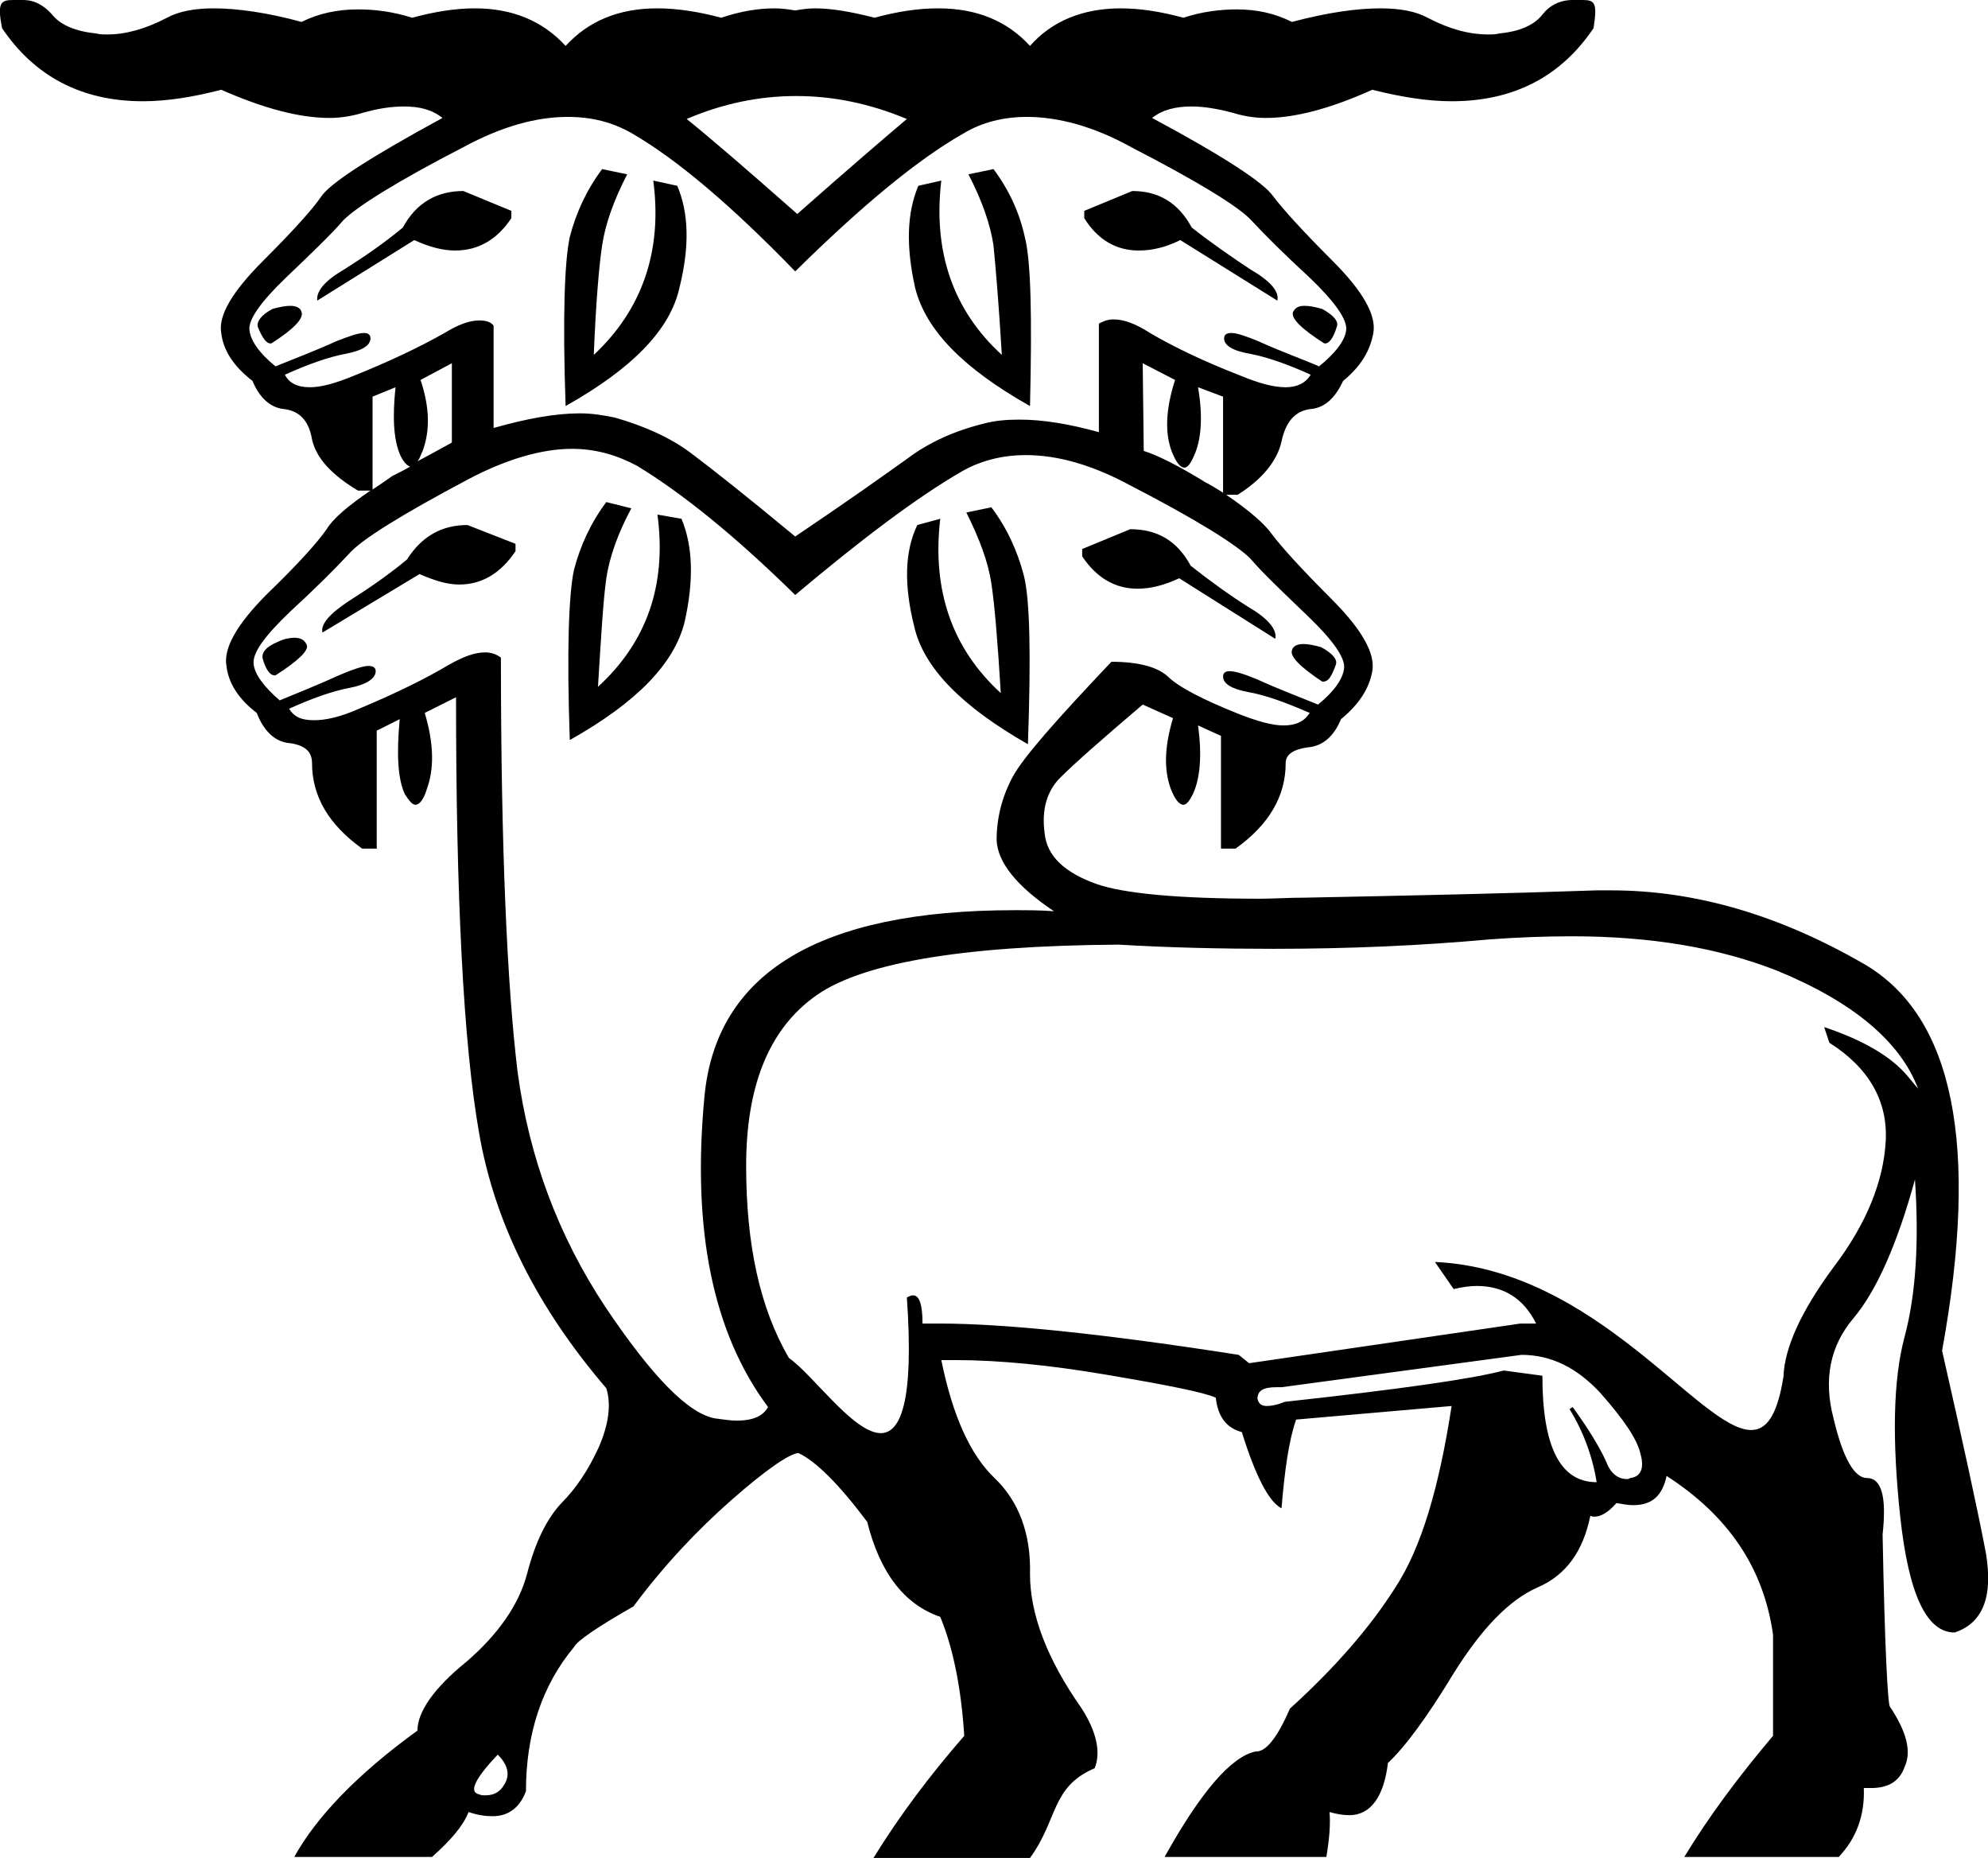 <?xml version='1.0' encoding ='UTF-8' standalone='yes'?>
<svg width='19.05' height='17.8' xmlns='http://www.w3.org/2000/svg' xmlns:xlink='http://www.w3.org/1999/xlink' >
<path style='fill:black; stroke:none' d=' M 7.63 0.92  C 7.98 0.92 8.33 0.99 8.69 1.14  C 8.5 1.3 8.15 1.6 7.64 2.05  C 7.13 1.6 6.78 1.3 6.58 1.14  C 6.93 0.99 7.28 0.92 7.63 0.92  Z  M 4.44 1.83  C 4.19 1.83 3.99 1.94 3.86 2.18  C 3.68 2.33 3.49 2.46 3.3 2.58  C 3.11 2.69 3.03 2.79 3.04 2.88  L 3.97 2.3  C 4.12 2.37 4.25 2.4 4.36 2.4  C 4.58 2.4 4.76 2.3 4.9 2.09  L 4.9 2.02  L 4.44 1.83  Z  M 10.85 1.83  L 10.39 2.02  L 10.39 2.09  C 10.52 2.3 10.7 2.4 10.91 2.4  C 11.04 2.4 11.17 2.37 11.31 2.3  L 12.24 2.88  C 12.26 2.79 12.17 2.69 11.98 2.58  C 11.8 2.46 11.61 2.33 11.42 2.18  C 11.29 1.94 11.1 1.83 10.85 1.83  Z  M 2.78 2.93  C 2.74 2.93 2.68 2.94 2.61 2.96  C 2.5 3.02 2.46 3.08 2.47 3.13  C 2.51 3.23 2.55 3.29 2.59 3.29  C 2.59 3.29 2.6 3.29 2.6 3.29  C 2.82 3.15 2.91 3.05 2.89 2.99  C 2.88 2.95 2.84 2.93 2.78 2.93  Z  M 12.5 2.93  C 12.44 2.93 12.41 2.95 12.39 2.99  C 12.37 3.05 12.47 3.15 12.69 3.29  C 12.69 3.29 12.69 3.29 12.7 3.29  C 12.74 3.29 12.78 3.23 12.81 3.13  C 12.83 3.08 12.78 3.02 12.67 2.96  C 12.6 2.94 12.55 2.93 12.5 2.93  Z  M 5.77 1.62  C 5.62 1.82 5.52 2.04 5.46 2.27  C 5.41 2.5 5.39 3.04 5.42 3.89  C 6.06 3.53 6.42 3.16 6.51 2.76  C 6.61 2.36 6.6 2.04 6.49 1.78  L 6.26 1.73  L 6.26 1.73  C 6.35 2.41 6.15 2.97 5.69 3.4  C 5.71 2.9 5.74 2.55 5.77 2.35  C 5.8 2.15 5.88 1.92 6.01 1.67  L 5.77 1.62  Z  M 9.52 1.62  L 9.28 1.67  C 9.41 1.92 9.49 2.15 9.52 2.35  C 9.54 2.55 9.57 2.9 9.6 3.4  C 9.13 2.97 8.94 2.41 9.02 1.73  L 9.02 1.73  L 8.8 1.78  C 8.69 2.04 8.68 2.36 8.77 2.76  C 8.87 3.16 9.23 3.53 9.87 3.89  C 9.89 3.04 9.88 2.5 9.82 2.27  C 9.77 2.04 9.67 1.82 9.52 1.62  Z  M 4.33 3.48  L 4.33 4.24  C 4.24 4.29 4.13 4.35 4 4.42  L 4 4.42  C 4.02 4.4 4.03 4.36 4.05 4.32  C 4.12 4.13 4.12 3.91 4.03 3.64  L 4.33 3.48  Z  M 4 4.42  C 4 4.42 4 4.42 4 4.42  L 4 4.42  C 4 4.42 4 4.42 4 4.42  Z  M 3.79 3.71  C 3.76 4 3.77 4.22 3.84 4.37  C 3.87 4.43 3.9 4.46 3.93 4.47  L 3.93 4.47  C 3.88 4.5 3.82 4.53 3.76 4.56  C 3.69 4.61 3.63 4.65 3.57 4.69  L 3.57 4.69  L 3.57 3.8  L 3.79 3.71  Z  M 3.57 4.69  L 3.57 4.69  L 3.57 4.69  C 3.57 4.69 3.57 4.69 3.57 4.69  Z  M 10.95 3.48  L 11.26 3.64  C 11.17 3.92 11.16 4.15 11.23 4.33  C 11.27 4.43 11.31 4.48 11.35 4.48  C 11.38 4.48 11.41 4.44 11.44 4.37  C 11.51 4.22 11.53 4 11.48 3.71  L 11.48 3.71  L 11.72 3.8  L 11.72 4.72  L 11.72 4.72  C 11.67 4.69 11.61 4.65 11.55 4.62  C 11.29 4.46 11.09 4.36 10.96 4.32  L 10.95 3.48  Z  M 11.72 4.72  L 11.72 4.72  C 11.72 4.72 11.72 4.72 11.72 4.72  L 11.72 4.72  L 11.72 4.72  Z  M 9.84 1.12  C 10.14 1.12 10.48 1.21 10.84 1.41  C 11.48 1.74 11.87 1.98 11.99 2.11  C 12.12 2.25 12.3 2.43 12.55 2.66  C 12.79 2.89 12.91 3.06 12.9 3.16  C 12.89 3.26 12.8 3.38 12.64 3.51  C 12.48 3.44 12.28 3.37 12.06 3.27  C 11.94 3.22 11.85 3.19 11.8 3.19  C 11.75 3.19 11.73 3.21 11.73 3.24  C 11.73 3.31 11.81 3.36 11.98 3.39  C 12.14 3.42 12.34 3.49 12.56 3.59  C 12.51 3.67 12.43 3.71 12.32 3.71  C 12.2 3.71 12.06 3.67 11.89 3.6  C 11.53 3.46 11.24 3.32 11.02 3.19  C 10.88 3.1 10.77 3.06 10.67 3.06  C 10.61 3.06 10.57 3.08 10.53 3.1  L 10.53 4.14  C 10.24 4.06 9.99 4.02 9.77 4.02  C 9.64 4.02 9.53 4.03 9.42 4.06  C 9.14 4.13 8.9 4.24 8.7 4.39  C 8.49 4.54 8.14 4.79 7.62 5.14  C 7.15 4.75 6.82 4.49 6.62 4.34  C 6.42 4.19 6.17 4.08 5.89 4  C 5.79 3.98 5.68 3.96 5.56 3.96  C 5.32 3.96 5.05 4.01 4.73 4.1  L 4.73 3.12  C 4.7 3.08 4.65 3.07 4.59 3.07  C 4.5 3.07 4.39 3.11 4.26 3.19  C 4.03 3.32 3.74 3.46 3.39 3.6  C 3.22 3.67 3.08 3.71 2.97 3.71  C 2.85 3.71 2.77 3.67 2.73 3.59  C 2.95 3.49 3.15 3.42 3.31 3.39  C 3.47 3.36 3.55 3.31 3.55 3.24  C 3.55 3.21 3.53 3.19 3.49 3.19  C 3.43 3.19 3.35 3.22 3.22 3.27  C 3 3.37 2.81 3.44 2.64 3.51  C 2.48 3.38 2.4 3.26 2.39 3.16  C 2.38 3.06 2.5 2.89 2.74 2.66  C 2.98 2.43 3.17 2.25 3.29 2.11  C 3.42 1.98 3.8 1.74 4.44 1.41  C 4.81 1.21 5.14 1.12 5.44 1.12  C 5.67 1.12 5.87 1.17 6.06 1.28  C 6.49 1.53 7.01 1.97 7.62 2.6  C 8.26 1.97 8.79 1.53 9.23 1.28  C 9.41 1.17 9.62 1.12 9.84 1.12  Z  M 4.48 5.03  C 4.23 5.03 4.04 5.14 3.9 5.36  C 3.72 5.51 3.53 5.64 3.34 5.76  C 3.16 5.88 3.07 5.98 3.09 6.06  L 4.02 5.5  C 4.16 5.56 4.28 5.6 4.4 5.6  C 4.62 5.6 4.8 5.49 4.94 5.28  L 4.94 5.21  L 4.48 5.03  Z  M 10.83 5.07  L 10.37 5.26  L 10.37 5.33  C 10.51 5.54 10.69 5.64 10.9 5.64  C 11.02 5.64 11.15 5.61 11.3 5.54  L 12.22 6.12  C 12.24 6.04 12.16 5.93 11.97 5.82  C 11.78 5.7 11.6 5.57 11.41 5.42  C 11.28 5.18 11.09 5.07 10.83 5.07  Z  M 2.82 6.11  C 2.78 6.11 2.72 6.12 2.66 6.15  C 2.54 6.2 2.5 6.26 2.52 6.32  C 2.55 6.42 2.59 6.47 2.63 6.47  C 2.64 6.47 2.64 6.47 2.64 6.47  C 2.86 6.33 2.96 6.23 2.94 6.18  C 2.92 6.13 2.88 6.11 2.82 6.11  Z  M 12.49 6.17  C 12.43 6.17 12.39 6.19 12.38 6.23  C 12.36 6.29 12.46 6.39 12.67 6.53  C 12.68 6.53 12.68 6.53 12.68 6.53  C 12.73 6.53 12.76 6.48 12.8 6.37  C 12.82 6.32 12.77 6.26 12.66 6.2  C 12.59 6.18 12.53 6.17 12.49 6.17  Z  M 5.81 4.81  C 5.66 5.01 5.56 5.23 5.5 5.46  C 5.45 5.69 5.43 6.24 5.46 7.09  C 6.1 6.73 6.46 6.36 6.56 5.96  C 6.65 5.56 6.64 5.23 6.53 4.97  L 6.3 4.93  L 6.3 4.93  C 6.39 5.6 6.2 6.15 5.73 6.58  C 5.76 6.1 5.78 5.75 5.81 5.54  C 5.84 5.34 5.92 5.11 6.05 4.87  L 5.81 4.81  Z  M 9.5 4.86  L 9.26 4.91  C 9.39 5.17 9.47 5.39 9.5 5.59  C 9.53 5.79 9.56 6.14 9.59 6.64  C 9.12 6.21 8.93 5.65 9.01 4.97  L 9.01 4.97  L 8.79 5.03  C 8.67 5.28 8.66 5.6 8.76 6  C 8.85 6.4 9.22 6.77 9.85 7.13  C 9.88 6.28 9.87 5.74 9.81 5.51  C 9.75 5.28 9.65 5.06 9.5 4.86  Z  M 5.48 4.3  C 5.71 4.3 5.91 4.36 6.1 4.46  C 6.53 4.72 7.04 5.13 7.62 5.7  C 8.25 5.17 8.78 4.77 9.21 4.52  C 9.4 4.41 9.61 4.36 9.83 4.36  C 10.13 4.36 10.46 4.45 10.83 4.65  C 11.47 4.98 11.85 5.22 11.98 5.35  C 12.1 5.49 12.29 5.67 12.53 5.9  C 12.77 6.13 12.89 6.3 12.88 6.4  C 12.87 6.5 12.79 6.62 12.63 6.75  C 12.46 6.68 12.27 6.61 12.05 6.51  C 11.93 6.46 11.84 6.43 11.78 6.43  C 11.74 6.43 11.72 6.45 11.72 6.48  C 11.72 6.55 11.8 6.6 11.96 6.63  C 12.13 6.66 12.32 6.73 12.55 6.83  C 12.5 6.91 12.42 6.95 12.3 6.95  C 12.19 6.95 12.05 6.91 11.87 6.84  C 11.52 6.7 11.29 6.58 11.19 6.48  C 11.09 6.39 10.91 6.34 10.65 6.34  C 10.12 6.9 9.8 7.26 9.7 7.45  C 9.6 7.64 9.55 7.84 9.55 8.05  C 9.56 8.26 9.74 8.49 10.1 8.73  C 9.97 8.72 9.85 8.72 9.72 8.72  C 7.85 8.72 6.86 9.32 6.75 10.51  C 6.63 11.78 6.83 12.77 7.36 13.48  C 7.31 13.57 7.21 13.61 7.06 13.61  C 7 13.61 6.94 13.6 6.86 13.59  C 6.6 13.55 6.25 13.19 5.8 12.52  C 5.35 11.84 5.07 11.09 4.96 10.27  C 4.86 9.45 4.8 8.13 4.8 6.3  C 4.76 6.27 4.71 6.25 4.65 6.25  C 4.55 6.25 4.44 6.29 4.3 6.37  C 4.08 6.5 3.8 6.64 3.44 6.79  C 3.26 6.87 3.12 6.9 3.01 6.9  C 2.89 6.9 2.82 6.87 2.77 6.79  C 2.99 6.69 3.19 6.62 3.35 6.59  C 3.51 6.56 3.6 6.5 3.6 6.43  C 3.6 6.4 3.58 6.38 3.53 6.38  C 3.48 6.38 3.39 6.41 3.27 6.46  C 3.05 6.56 2.85 6.64 2.68 6.71  C 2.53 6.58 2.44 6.46 2.43 6.36  C 2.42 6.25 2.54 6.09 2.78 5.86  C 3.03 5.63 3.21 5.45 3.34 5.31  C 3.46 5.17 3.85 4.93 4.49 4.59  C 4.85 4.4 5.19 4.3 5.48 4.3  Z  M 15.06 8.97  C 15.82 8.97 16.47 9.08 17.03 9.3  C 17.76 9.6 18.21 9.98 18.38 10.43  L 18.28 10.31  C 18.13 10.13 17.87 9.97 17.48 9.84  L 17.48 9.84  L 17.53 9.99  C 17.91 10.23 18.09 10.55 18.07 10.93  C 18.05 11.31 17.89 11.72 17.57 12.14  C 17.26 12.56 17.1 12.91 17.09 13.19  C 17.03 13.56 16.93 13.7 16.78 13.7  C 16.29 13.7 15.3 12.16 13.75 12.09  L 13.75 12.09  L 13.93 12.35  C 14.01 12.33 14.09 12.32 14.15 12.32  C 14.41 12.32 14.6 12.44 14.72 12.68  L 14.57 12.68  L 11.97 13.06  L 11.87 12.98  C 10.59 12.78 9.63 12.68 9 12.68  C 8.95 12.68 8.89 12.68 8.84 12.68  C 8.84 12.5 8.81 12.41 8.75 12.41  C 8.73 12.41 8.71 12.42 8.69 12.43  C 8.76 13.43 8.63 13.73 8.44 13.73  C 8.18 13.73 7.79 13.17 7.56 13.01  C 7.28 12.53 7.15 11.92 7.15 11.17  C 7.15 10.42 7.36 9.88 7.79 9.56  C 8.22 9.23 9.2 9.06 10.72 9.05  C 11.23 9.08 11.72 9.09 12.2 9.09  C 12.92 9.09 13.61 9.06 14.27 9  C 14.54 8.98 14.81 8.97 15.06 8.97  Z  M 14.58 12.98  C 14.86 12.98 15.11 13.1 15.34 13.35  C 15.56 13.6 15.69 13.79 15.72 13.93  C 15.76 14.07 15.72 14.15 15.62 14.16  C 15.61 14.17 15.6 14.17 15.59 14.17  C 15.5 14.17 15.43 14.11 15.39 14  C 15.33 13.87 15.23 13.7 15.07 13.48  L 15.04 13.5  C 15.17 13.71 15.26 13.95 15.3 14.2  C 14.95 14.2 14.78 13.86 14.78 13.18  L 14.41 13.13  C 14.11 13.21 13.41 13.31 12.31 13.43  C 12.24 13.46 12.18 13.47 12.14 13.47  C 12.09 13.47 12.06 13.45 12.05 13.4  C 12.05 13.32 12.11 13.29 12.23 13.29  C 12.25 13.29 12.26 13.29 12.28 13.29  L 14.58 12.98  Z  M 4.77 16.81  C 4.87 16.91 4.89 17.01 4.83 17.1  C 4.79 17.17 4.73 17.2 4.65 17.2  C 4.63 17.2 4.61 17.2 4.59 17.19  C 4.49 17.17 4.55 17.04 4.77 16.81  Z  M 0.13 0  C 0.01 0 -0.03 0.02 0.02 0.27  C 0.33 0.73 0.78 0.97 1.37 0.97  C 1.6 0.97 1.85 0.93 2.12 0.86  C 2.53 1.04 2.87 1.13 3.16 1.13  C 3.27 1.13 3.38 1.11 3.48 1.08  C 3.62 1.04 3.75 1.02 3.87 1.02  C 4.02 1.02 4.14 1.05 4.24 1.13  C 3.56 1.5 3.17 1.75 3.08 1.88  C 3 2 2.81 2.21 2.52 2.5  C 2.23 2.79 2.09 3.02 2.12 3.19  C 2.14 3.36 2.24 3.51 2.42 3.65  C 2.49 3.82 2.6 3.91 2.73 3.92  C 2.87 3.94 2.96 4.03 2.99 4.21  C 3.03 4.39 3.18 4.55 3.43 4.7  L 3.55 4.7  C 3.33 4.85 3.19 4.97 3.13 5.07  C 3.04 5.2 2.85 5.41 2.56 5.69  C 2.27 5.98 2.14 6.21 2.17 6.38  C 2.19 6.55 2.29 6.7 2.46 6.83  C 2.53 7.01 2.64 7.11 2.78 7.12  C 2.92 7.14 2.99 7.2 2.99 7.31  C 2.99 7.63 3.15 7.9 3.47 8.13  L 3.61 8.13  L 3.61 7  L 3.83 6.89  L 3.83 6.89  C 3.8 7.22 3.81 7.46 3.88 7.61  C 3.92 7.67 3.95 7.71 3.98 7.71  C 4.02 7.71 4.06 7.66 4.09 7.56  C 4.16 7.37 4.16 7.13 4.07 6.83  L 4.37 6.68  C 4.37 8.6 4.44 9.99 4.59 10.85  C 4.74 11.72 5.15 12.53 5.81 13.3  C 5.86 13.46 5.83 13.65 5.74 13.86  C 5.64 14.08 5.52 14.26 5.38 14.4  C 5.24 14.55 5.13 14.77 5.05 15.08  C 4.97 15.38 4.77 15.66 4.47 15.92  C 4.16 16.17 4 16.4 4 16.58  C 3.42 17 3.03 17.41 2.82 17.79  L 4.14 17.79  C 4.32 17.63 4.44 17.49 4.49 17.36  C 4.58 17.39 4.65 17.4 4.72 17.4  C 4.87 17.4 4.98 17.32 5.04 17.16  C 5.04 16.6 5.2 16.14 5.5 15.78  C 5.53 15.72 5.72 15.59 6.07 15.39  C 6.36 15 6.68 14.66 7.01 14.37  C 7.34 14.08 7.56 13.93 7.65 13.92  C 7.82 14 8.04 14.22 8.31 14.58  C 8.43 15.06 8.66 15.37 9.01 15.49  C 9.13 15.78 9.21 16.16 9.24 16.63  C 8.9 17.02 8.61 17.41 8.37 17.8  L 9.87 17.8  C 10.14 17.43 10.07 17.12 10.49 16.94  C 10.55 16.79 10.51 16.59 10.36 16.36  C 10.03 15.89 9.87 15.46 9.87 15.08  C 9.88 14.69 9.76 14.38 9.53 14.16  C 9.3 13.94 9.13 13.57 9.02 13.03  C 9.07 13.03 9.11 13.03 9.15 13.03  C 9.58 13.03 10.07 13.08 10.6 13.17  C 11.19 13.27 11.54 13.34 11.65 13.39  C 11.67 13.57 11.75 13.68 11.9 13.72  C 12.03 14.14 12.16 14.39 12.28 14.45  C 12.31 14.09 12.35 13.8 12.42 13.6  L 13.91 13.47  L 13.91 13.47  C 13.79 14.25 13.62 14.83 13.37 15.21  C 13.13 15.59 12.79 15.98 12.36 16.37  C 12.24 16.65 12.13 16.78 12.04 16.78  C 12.04 16.78 12.03 16.78 12.03 16.78  C 11.8 16.83 11.51 17.16 11.16 17.79  L 12.71 17.79  C 12.74 17.61 12.75 17.47 12.74 17.36  L 12.74 17.36  C 12.81 17.38 12.87 17.39 12.93 17.39  C 13.13 17.39 13.26 17.22 13.3 16.89  C 13.46 16.74 13.67 16.46 13.93 16.03  C 14.2 15.6 14.46 15.33 14.73 15.21  C 15.01 15.09 15.17 14.86 15.24 14.52  C 15.25 14.53 15.27 14.53 15.28 14.53  C 15.34 14.53 15.41 14.49 15.49 14.4  C 15.55 14.41 15.6 14.42 15.65 14.42  C 15.83 14.42 15.93 14.33 15.97 14.14  C 16.56 14.52 16.9 15.02 16.99 15.66  L 16.99 16.63  C 16.66 17.02 16.37 17.41 16.14 17.79  L 17.62 17.79  C 17.79 17.61 17.87 17.39 17.86 17.13  L 17.86 17.13  C 17.88 17.13 17.91 17.13 17.93 17.13  C 18.09 17.13 18.2 17.07 18.25 16.93  C 18.32 16.78 18.27 16.59 18.11 16.35  C 18.09 16.33 18.06 15.78 18.04 14.7  C 18.08 14.34 18.03 14.16 17.89 14.16  C 17.77 14.16 17.66 13.97 17.57 13.59  C 17.47 13.21 17.54 12.89 17.76 12.63  C 17.98 12.37 18.18 11.92 18.35 11.3  L 18.35 11.3  C 18.39 11.89 18.36 12.4 18.25 12.81  C 18.14 13.22 18.13 13.8 18.21 14.54  C 18.29 15.27 18.46 15.64 18.73 15.64  C 19 15.55 19.1 15.3 19.03 14.88  C 18.95 14.46 18.81 13.82 18.61 12.94  C 18.97 10.97 18.72 9.74 17.87 9.24  C 17.06 8.77 16.25 8.53 15.44 8.53  C 15.39 8.53 15.35 8.53 15.3 8.53  C 14.45 8.56 13.51 8.58 12.5 8.6  C 12.35 8.6 12.2 8.61 12.07 8.61  C 11.29 8.61 10.77 8.56 10.51 8.47  C 10.2 8.36 10.03 8.2 10.01 7.98  C 9.98 7.76 10.03 7.58 10.16 7.45  C 10.29 7.32 10.55 7.09 10.95 6.75  L 11.24 6.88  C 11.16 7.15 11.15 7.37 11.22 7.56  C 11.26 7.66 11.3 7.71 11.34 7.71  C 11.37 7.71 11.4 7.67 11.43 7.61  C 11.5 7.46 11.52 7.24 11.48 6.95  L 11.48 6.95  L 11.7 7.05  L 11.7 8.13  L 11.84 8.13  C 12.16 7.9 12.32 7.63 12.32 7.31  C 12.32 7.23 12.39 7.18 12.53 7.16  C 12.67 7.15 12.78 7.06 12.85 6.89  C 13.02 6.75 13.12 6.6 13.15 6.43  C 13.18 6.26 13.05 6.03 12.76 5.74  C 12.47 5.45 12.28 5.24 12.19 5.12  C 12.12 5.02 11.97 4.89 11.75 4.74  L 11.86 4.74  C 12.1 4.59 12.24 4.41 12.28 4.23  C 12.32 4.04 12.41 3.94 12.55 3.92  C 12.69 3.91 12.79 3.82 12.87 3.65  C 13.04 3.51 13.13 3.36 13.16 3.19  C 13.19 3.02 13.06 2.79 12.77 2.5  C 12.48 2.21 12.29 2 12.2 1.88  C 12.11 1.75 11.73 1.5 11.04 1.13  C 11.14 1.05 11.27 1.02 11.42 1.02  C 11.53 1.02 11.66 1.04 11.81 1.08  C 11.91 1.11 12.01 1.13 12.13 1.13  C 12.41 1.13 12.75 1.04 13.15 0.86  C 13.43 0.93 13.68 0.97 13.91 0.97  C 14.51 0.97 14.96 0.73 15.27 0.27  C 15.31 0.02 15.28 0 15.16 0  C 15.13 0 15.1 0 15.07 0  C 14.95 0 14.85 0.05 14.78 0.14  C 14.71 0.23 14.58 0.3 14.37 0.32  C 14.33 0.33 14.3 0.33 14.26 0.33  C 14.08 0.33 13.89 0.28 13.68 0.17  C 13.57 0.11 13.42 0.08 13.23 0.08  C 13 0.08 12.72 0.12 12.38 0.21  C 12.22 0.13 12.05 0.09 11.85 0.09  C 11.7 0.09 11.52 0.11 11.34 0.17  C 11.12 0.11 10.92 0.08 10.74 0.08  C 10.38 0.08 10.08 0.2 9.87 0.44  C 9.65 0.2 9.36 0.08 8.99 0.08  C 8.8 0.08 8.6 0.11 8.38 0.17  C 8.15 0.11 7.96 0.08 7.81 0.08  C 7.74 0.08 7.68 0.09 7.62 0.1  C 7.56 0.09 7.49 0.08 7.42 0.08  C 7.26 0.08 7.09 0.11 6.91 0.17  C 6.69 0.11 6.48 0.08 6.3 0.08  C 5.93 0.08 5.64 0.2 5.42 0.44  C 5.2 0.2 4.91 0.08 4.55 0.08  C 4.37 0.08 4.17 0.11 3.95 0.17  C 3.76 0.11 3.59 0.09 3.43 0.09  C 3.23 0.09 3.05 0.13 2.89 0.21  C 2.56 0.12 2.27 0.08 2.05 0.08  C 1.86 0.08 1.71 0.11 1.6 0.17  C 1.39 0.28 1.2 0.33 1.03 0.33  C 0.99 0.33 0.95 0.33 0.92 0.32  C 0.71 0.3 0.57 0.23 0.5 0.14  C 0.42 0.05 0.33 0 0.22 0  C 0.18 0 0.16 0 0.13 0  Z '/></svg>
